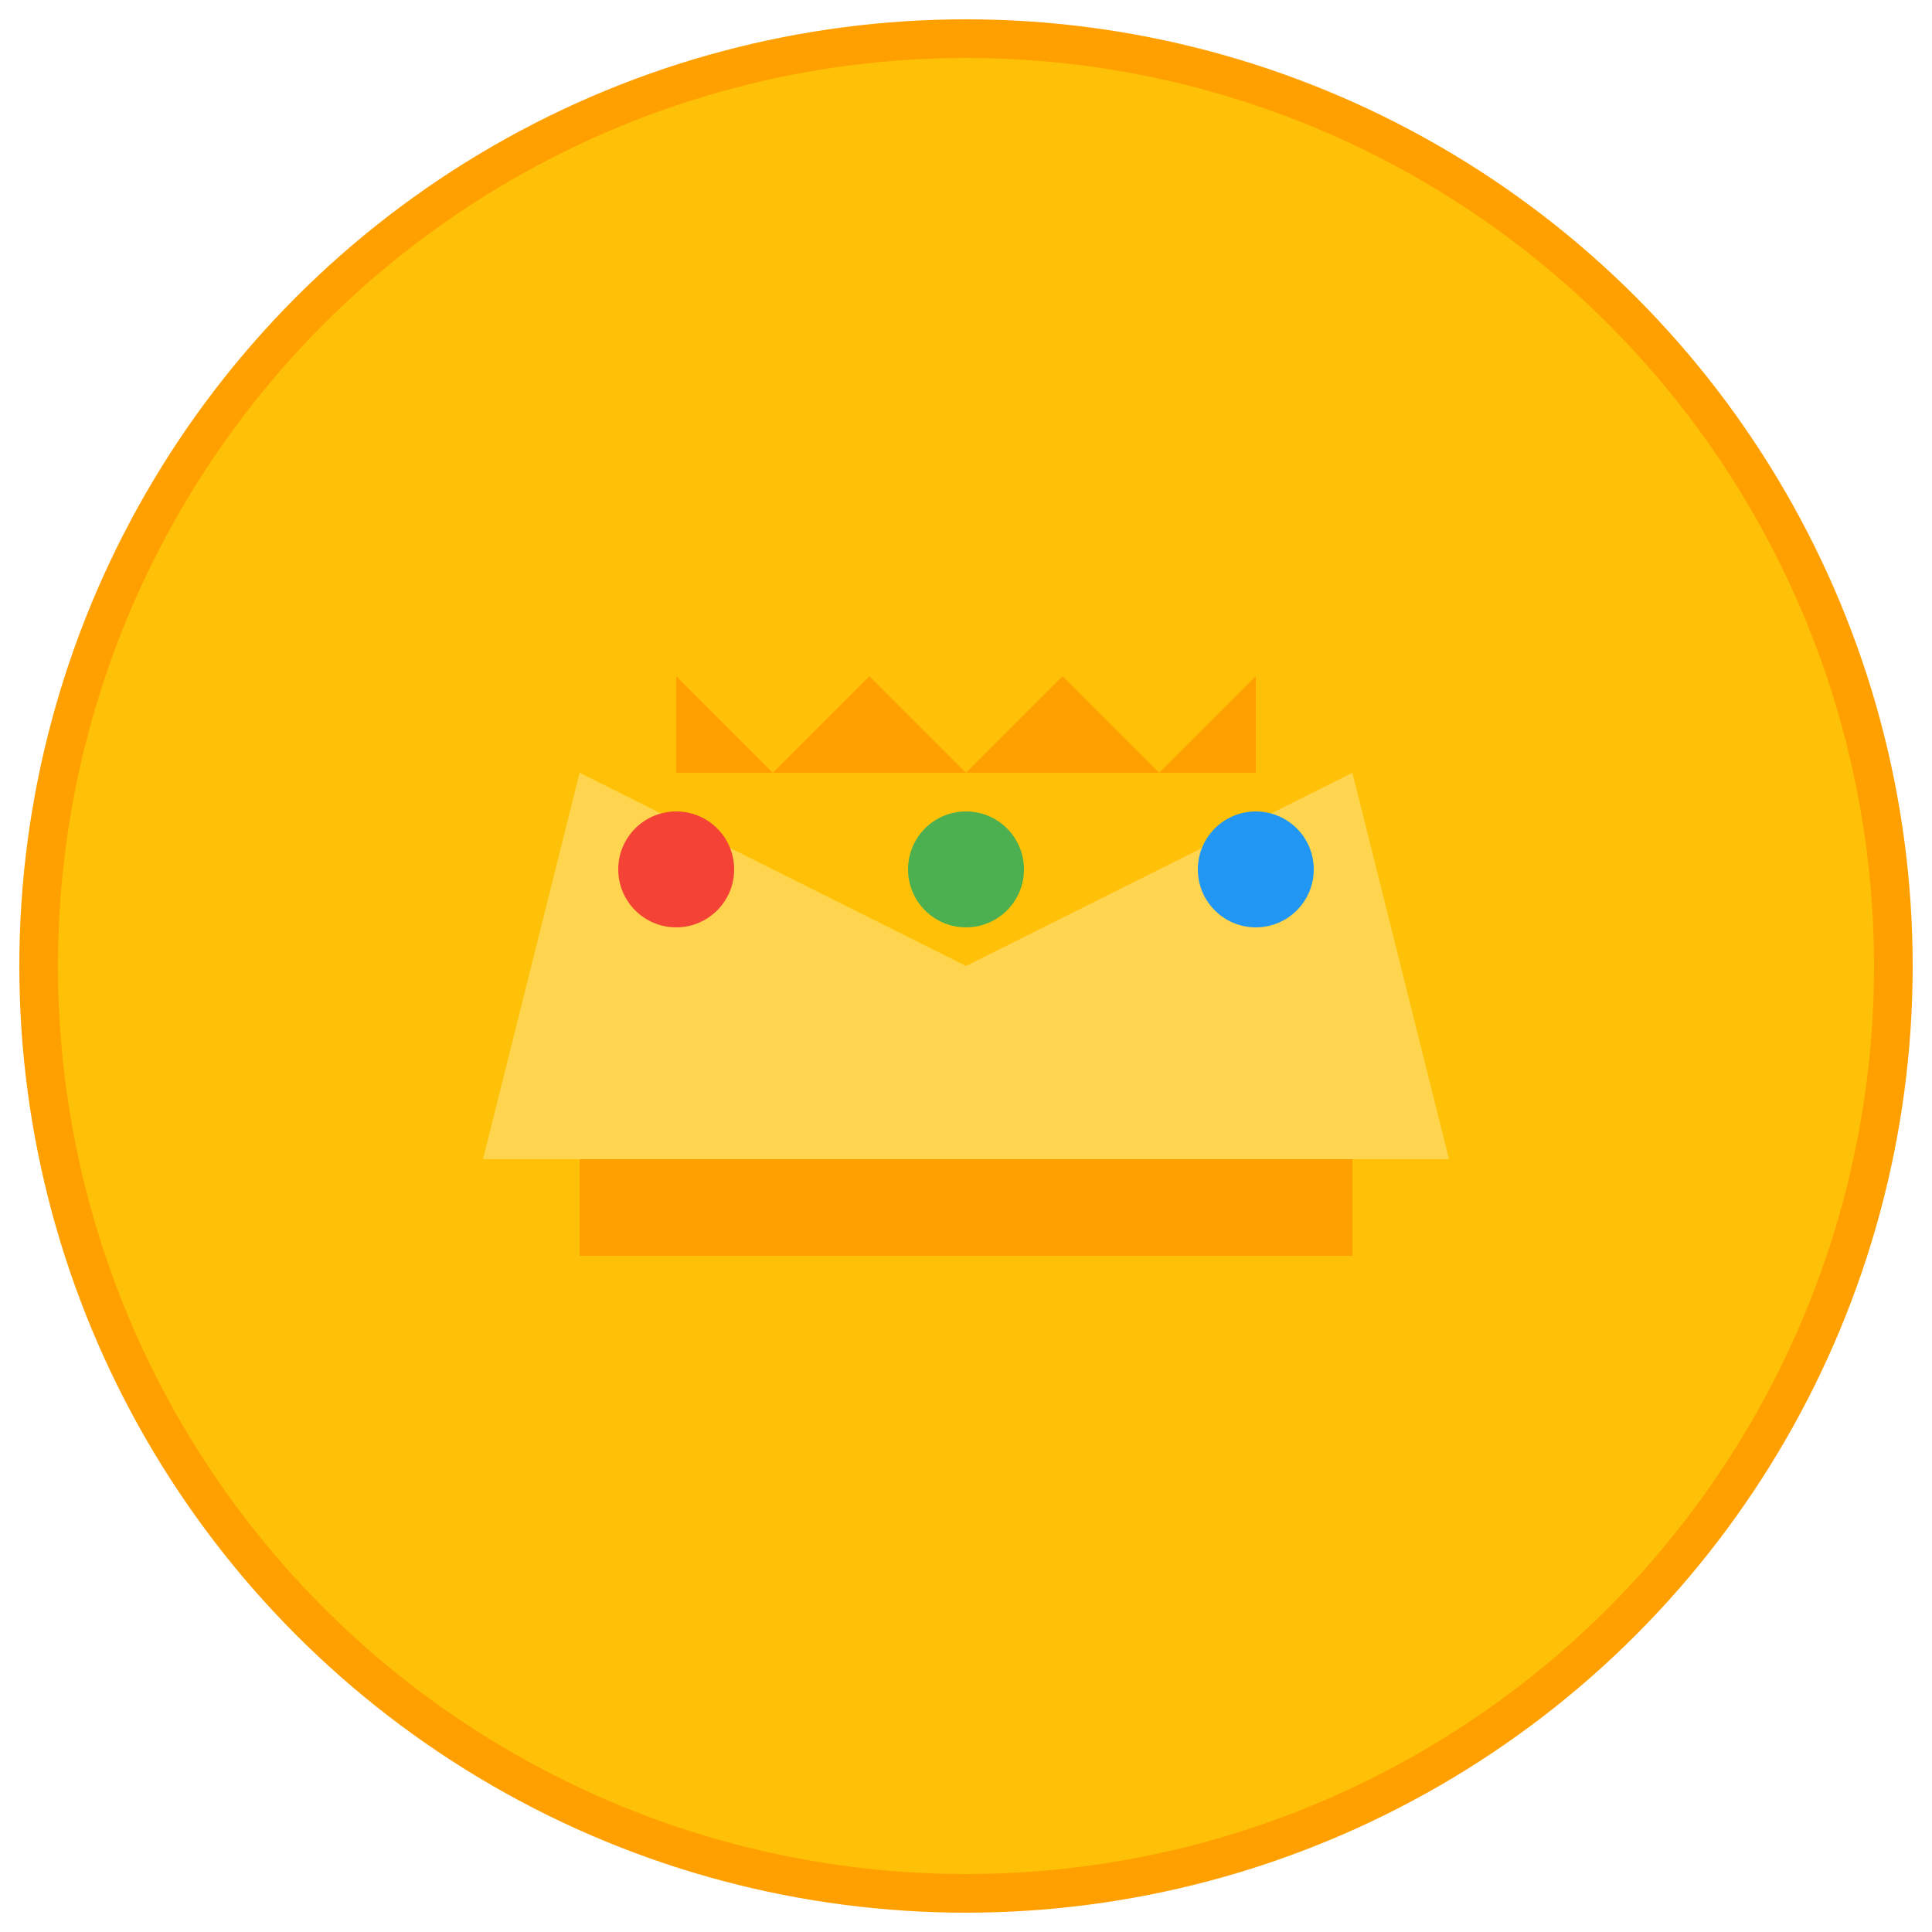 <?xml version="1.0" encoding="UTF-8"?>
<svg xmlns="http://www.w3.org/2000/svg" viewBox="0 0 100 100">
  <circle cx="50" cy="50" r="48" fill="#FFC107" stroke="#FFA000" stroke-width="2"/>
  <path d="M25,60 L30,40 L50,50 L70,40 L75,60 Z" fill="#FFD54F"/>
  <path d="M30,60 L30,65 L70,65 L70,60 Z" fill="#FFA000"/>
  <path d="M35,40 L35,35 L40,40 L45,35 L50,40 L55,35 L60,40 L65,35 L65,40 Z" fill="#FFA000"/>
  <circle cx="35" cy="45" r="3" fill="#F44336"/>
  <circle cx="50" cy="45" r="3" fill="#4CAF50"/>
  <circle cx="65" cy="45" r="3" fill="#2196F3"/>
</svg>
